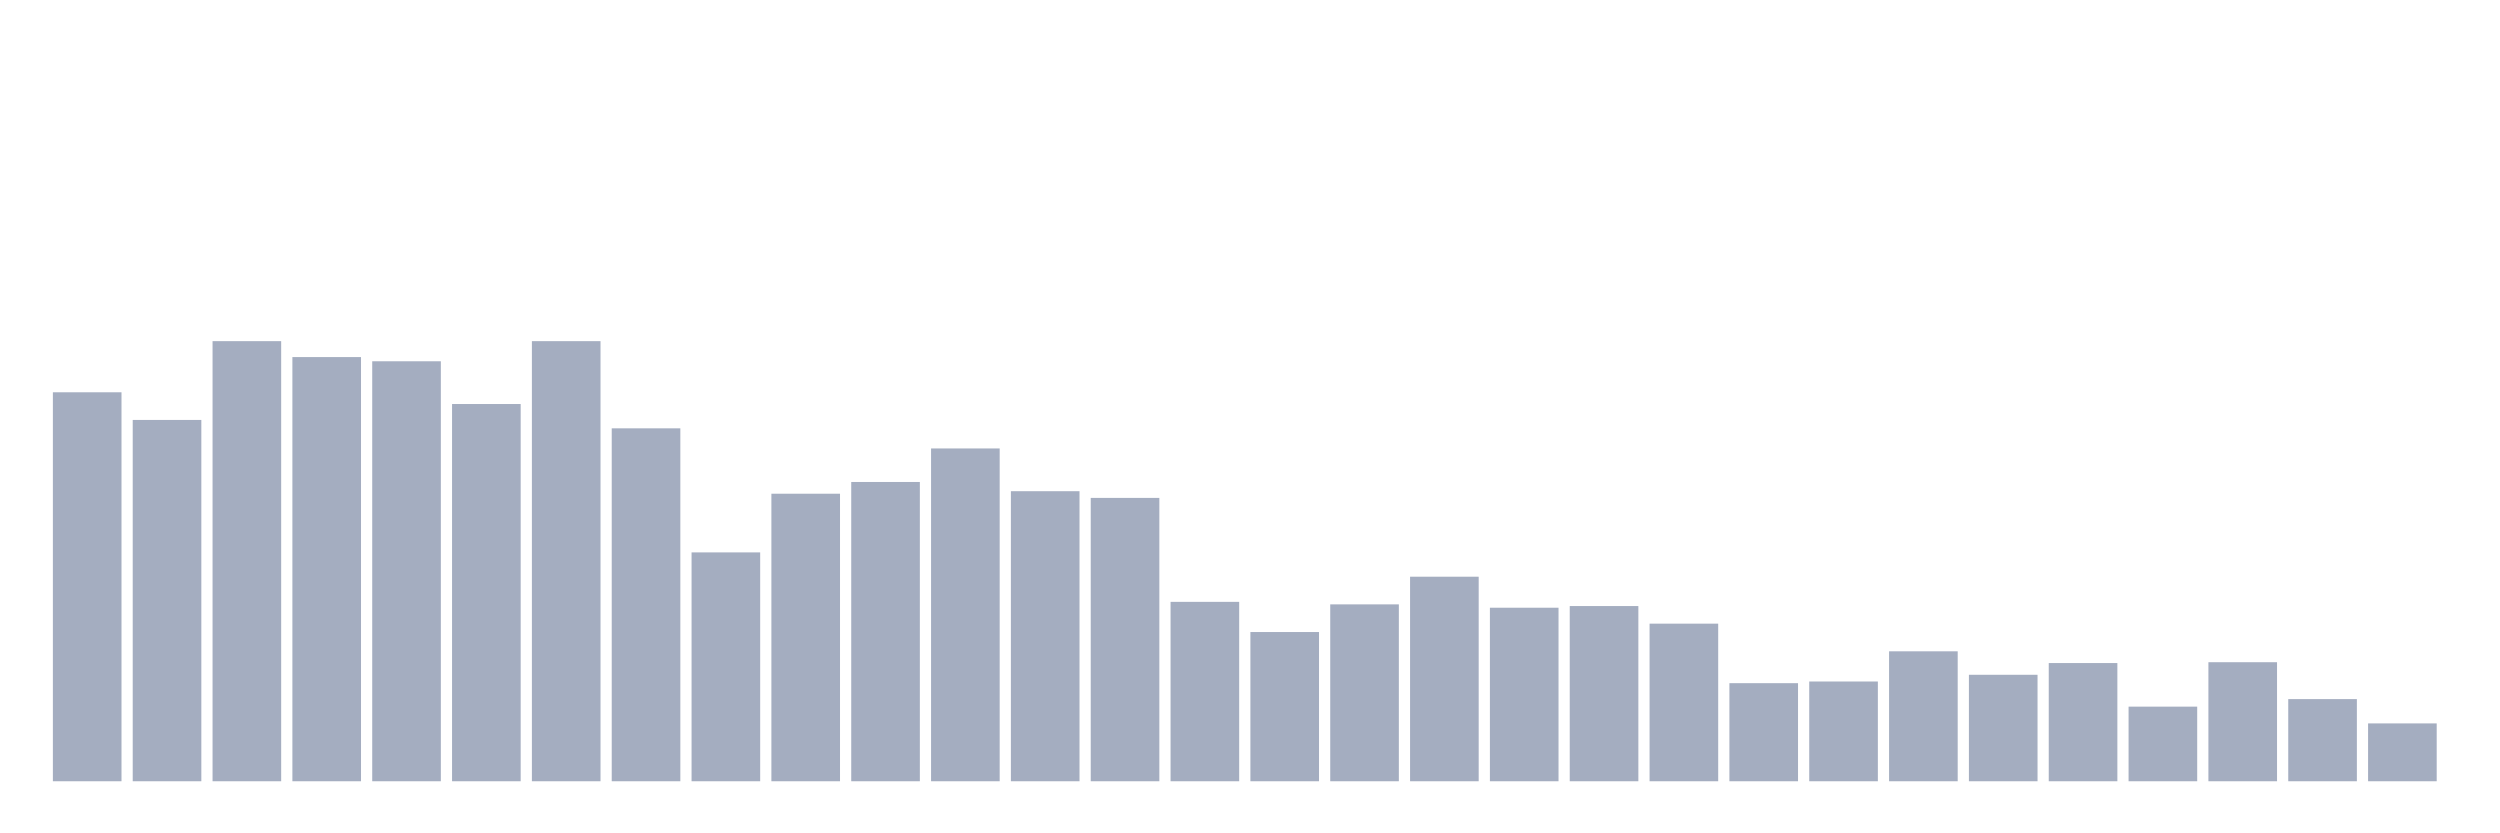 <svg xmlns="http://www.w3.org/2000/svg" viewBox="0 0 480 160"><g transform="translate(10,10)"><rect class="bar" x="0.153" width="13.175" y="65.318" height="74.682" fill="rgb(164,173,192)"></rect><rect class="bar" x="15.482" width="13.175" y="70.629" height="69.371" fill="rgb(164,173,192)"></rect><rect class="bar" x="30.81" width="13.175" y="55.5" height="84.5" fill="rgb(164,173,192)"></rect><rect class="bar" x="46.138" width="13.175" y="58.558" height="81.442" fill="rgb(164,173,192)"></rect><rect class="bar" x="61.466" width="13.175" y="59.363" height="80.637" fill="rgb(164,173,192)"></rect><rect class="bar" x="76.794" width="13.175" y="67.571" height="72.429" fill="rgb(164,173,192)"></rect><rect class="bar" x="92.123" width="13.175" y="55.5" height="84.5" fill="rgb(164,173,192)"></rect><rect class="bar" x="107.451" width="13.175" y="72.239" height="67.761" fill="rgb(164,173,192)"></rect><rect class="bar" x="122.779" width="13.175" y="96.06" height="43.94" fill="rgb(164,173,192)"></rect><rect class="bar" x="138.107" width="13.175" y="84.793" height="55.207" fill="rgb(164,173,192)"></rect><rect class="bar" x="153.436" width="13.175" y="82.54" height="57.46" fill="rgb(164,173,192)"></rect><rect class="bar" x="168.764" width="13.175" y="76.102" height="63.898" fill="rgb(164,173,192)"></rect><rect class="bar" x="184.092" width="13.175" y="84.31" height="55.69" fill="rgb(164,173,192)"></rect><rect class="bar" x="199.42" width="13.175" y="85.598" height="54.402" fill="rgb(164,173,192)"></rect><rect class="bar" x="214.748" width="13.175" y="105.556" height="34.444" fill="rgb(164,173,192)"></rect><rect class="bar" x="230.077" width="13.175" y="111.35" height="28.65" fill="rgb(164,173,192)"></rect><rect class="bar" x="245.405" width="13.175" y="106.039" height="33.961" fill="rgb(164,173,192)"></rect><rect class="bar" x="260.733" width="13.175" y="100.728" height="39.272" fill="rgb(164,173,192)"></rect><rect class="bar" x="276.061" width="13.175" y="106.683" height="33.317" fill="rgb(164,173,192)"></rect><rect class="bar" x="291.39" width="13.175" y="106.361" height="33.639" fill="rgb(164,173,192)"></rect><rect class="bar" x="306.718" width="13.175" y="109.741" height="30.259" fill="rgb(164,173,192)"></rect><rect class="bar" x="322.046" width="13.175" y="121.169" height="18.831" fill="rgb(164,173,192)"></rect><rect class="bar" x="337.374" width="13.175" y="120.847" height="19.153" fill="rgb(164,173,192)"></rect><rect class="bar" x="352.702" width="13.175" y="115.052" height="24.948" fill="rgb(164,173,192)"></rect><rect class="bar" x="368.031" width="13.175" y="119.559" height="20.441" fill="rgb(164,173,192)"></rect><rect class="bar" x="383.359" width="13.175" y="117.306" height="22.694" fill="rgb(164,173,192)"></rect><rect class="bar" x="398.687" width="13.175" y="125.675" height="14.325" fill="rgb(164,173,192)"></rect><rect class="bar" x="414.015" width="13.175" y="117.145" height="22.855" fill="rgb(164,173,192)"></rect><rect class="bar" x="429.344" width="13.175" y="124.227" height="15.773" fill="rgb(164,173,192)"></rect><rect class="bar" x="444.672" width="13.175" y="128.894" height="11.106" fill="rgb(164,173,192)"></rect></g></svg>